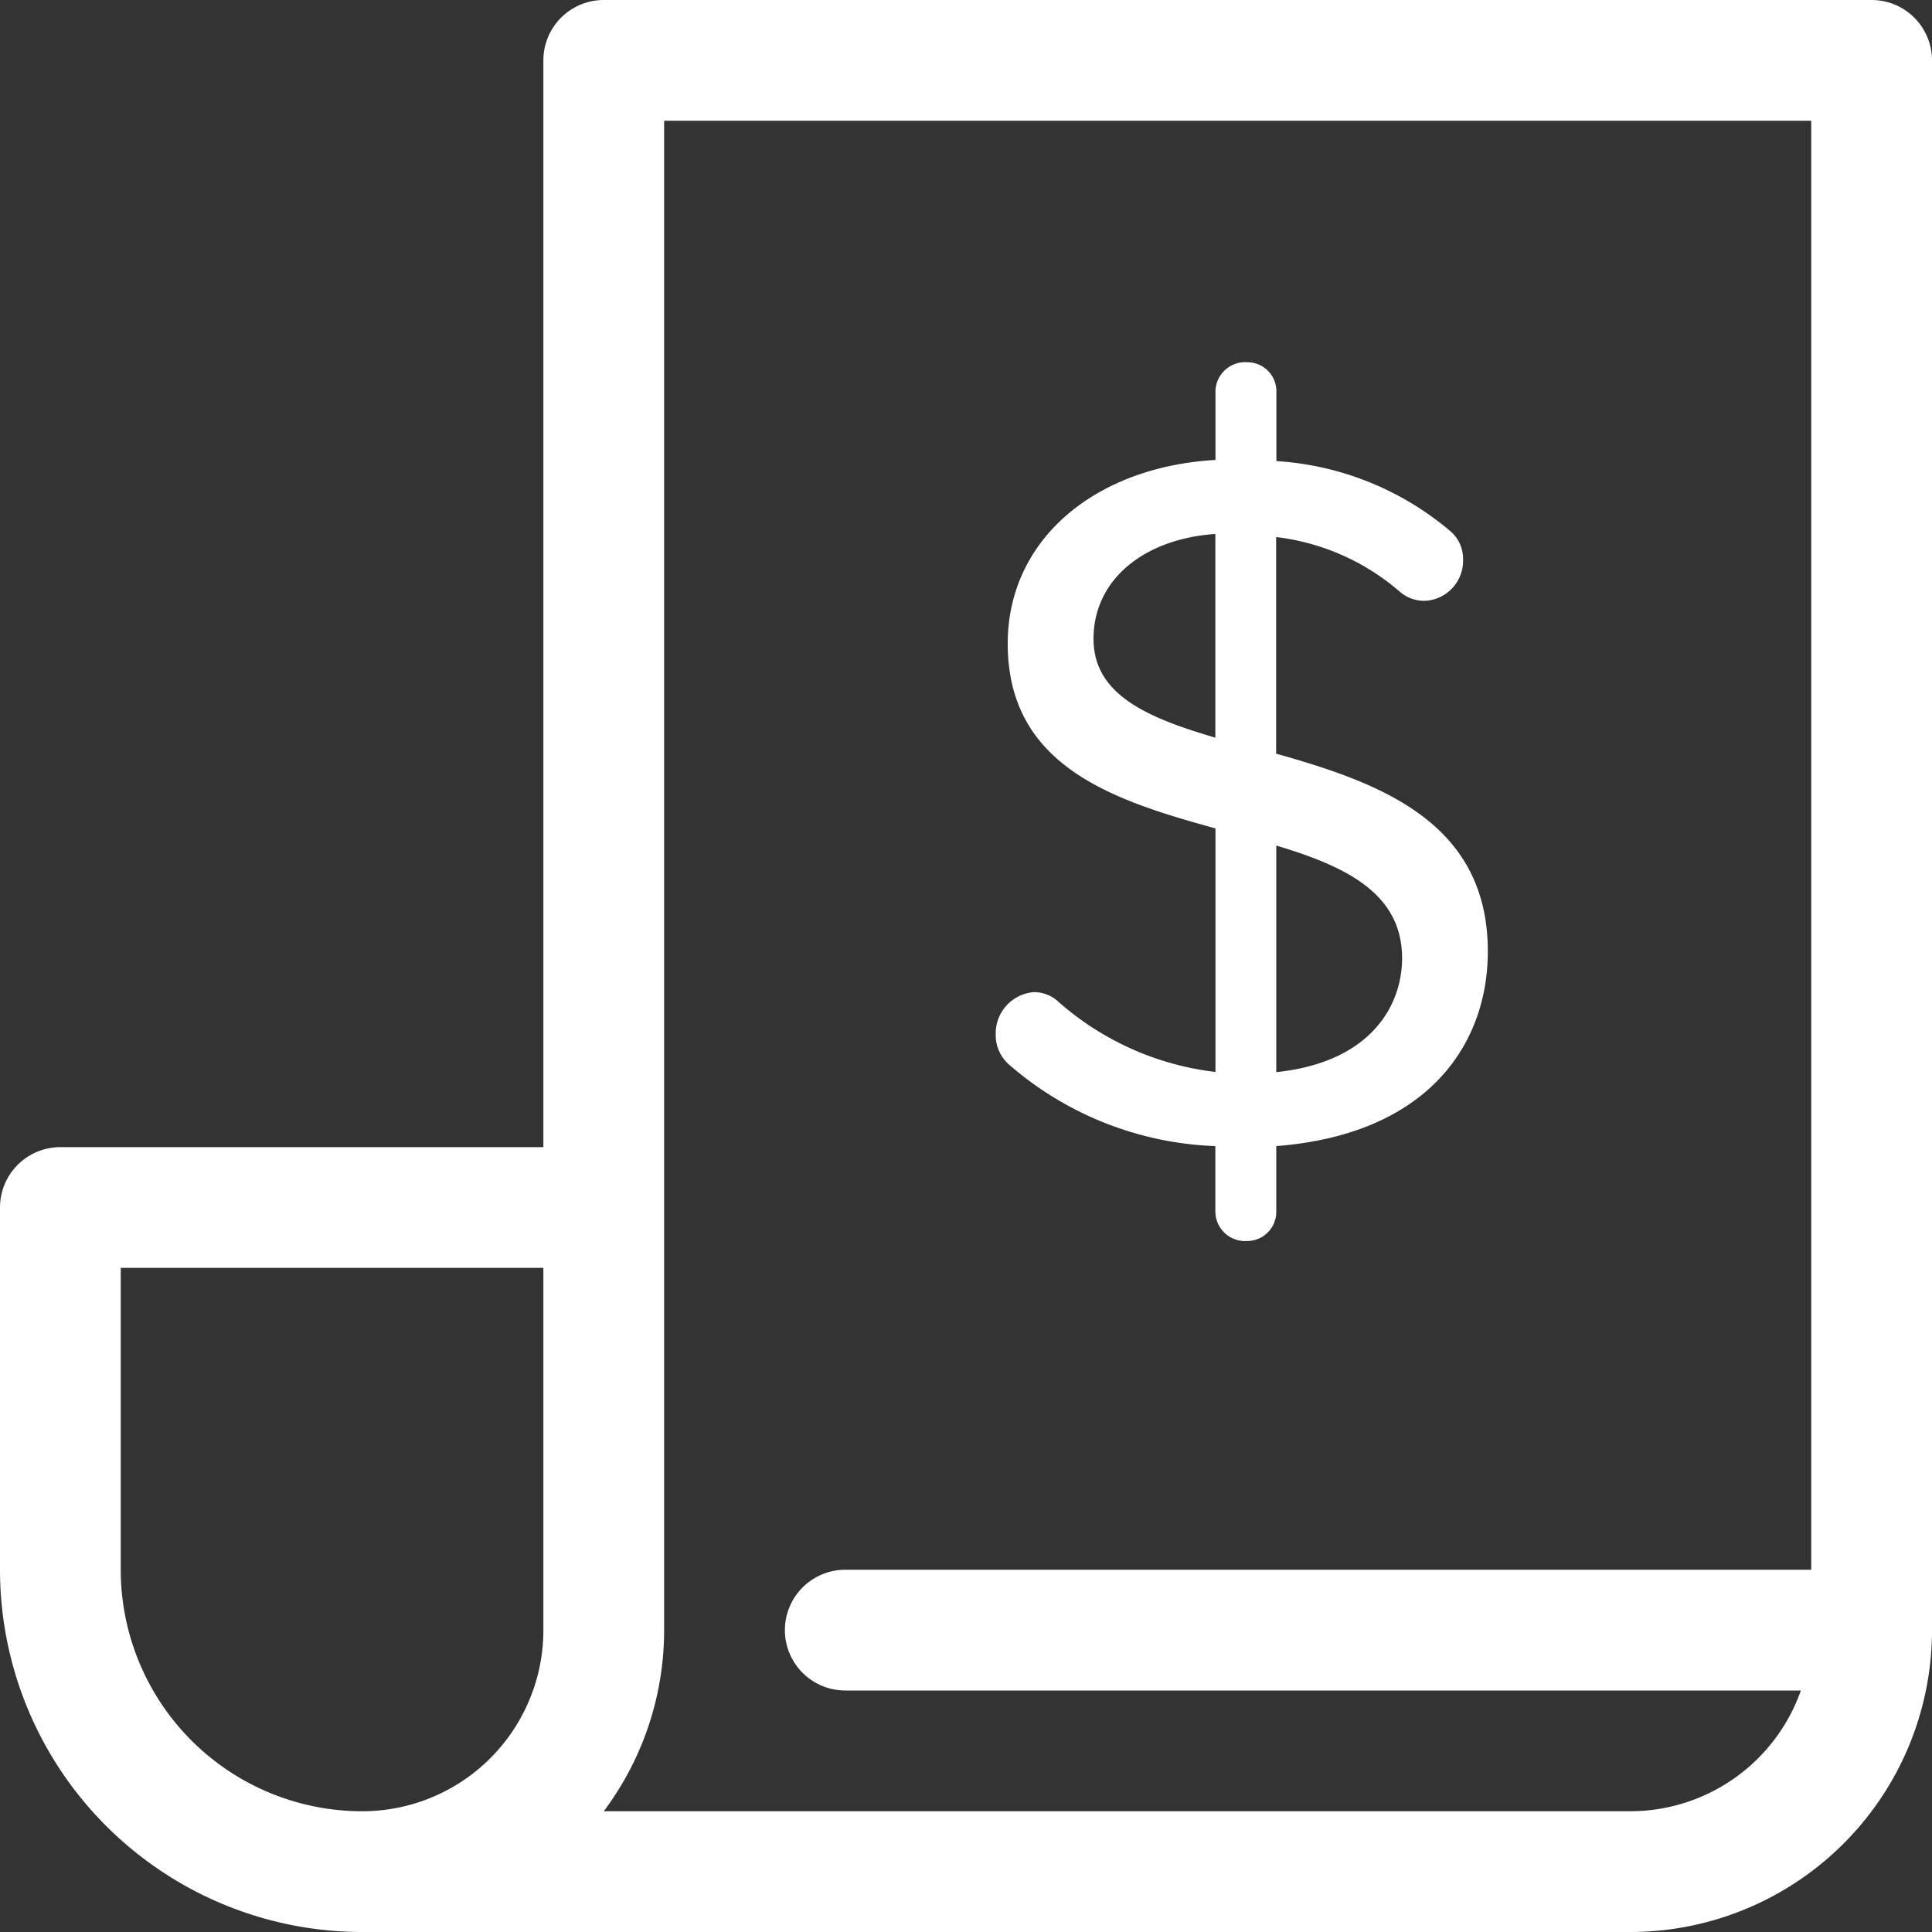 <svg viewBox="0 0 32 32" xmlns="http://www.w3.org/2000/svg" fill="#ffffff"><rect x="0" y="0" width="32" height="32" fill="#333333" stroke="none"/><g id="SVGRepo_bgCarrier" stroke-width="0"></g><g id="SVGRepo_tracerCarrier" stroke-linecap="round" stroke-linejoin="round"></g><g id="SVGRepo_iconCarrier"> <g id="invoice" transform="translate(0 -248)"> <path id="Path_30" data-name="Path 30" d="M6,279a4,4,0,0,0,4-4V249H31v26a4,4,0,0,1-4,4H6a5,5,0,0,1-5-5v-6h9" fill="none" stroke="#ffffff" stroke-linecap="round" stroke-linejoin="round" stroke-width="2"></path> <line id="Line_10" data-name="Line 10" x2="17" transform="translate(14 275)" fill="none" stroke="#ffffff" stroke-linecap="round" stroke-linejoin="round" stroke-width="2"></line> <g id="Group_1" data-name="Group 1"> <path id="Path_31" data-name="Path 31" d="M21.139,266.983v1.092a.482.482,0,0,1-.481.48.493.493,0,0,1-.528-.48v-1.092a5.506,5.506,0,0,1-3.424-1.356.652.652,0,0,1-.214-.5.686.686,0,0,1,.627-.694.592.592,0,0,1,.4.149,4.772,4.772,0,0,0,2.613,1.173v-4.034c-1.687-.464-3.441-1.026-3.441-3.06,0-1.72,1.439-2.927,3.441-3.043V254.48a.492.492,0,0,1,.528-.48.48.48,0,0,1,.481.48v1.157a4.93,4.93,0,0,1,2.878,1.158.6.6,0,0,1,.214.48.663.663,0,0,1-.645.677.623.623,0,0,1-.4-.149,3.821,3.821,0,0,0-2.051-.908v3.588c1.7.479,3.506,1.124,3.506,3.274C24.645,265.263,23.685,266.784,21.139,266.983ZM20.13,256.844c-1.19.083-2.018.761-2.018,1.737,0,.926.893,1.307,2.018,1.637Zm1.009,5.161v3.753c1.571-.164,2.084-1.108,2.084-1.885C23.223,262.8,22.3,262.352,21.139,262.005Z" fill="#ffffff"></path> </g> </g> </g></svg> 